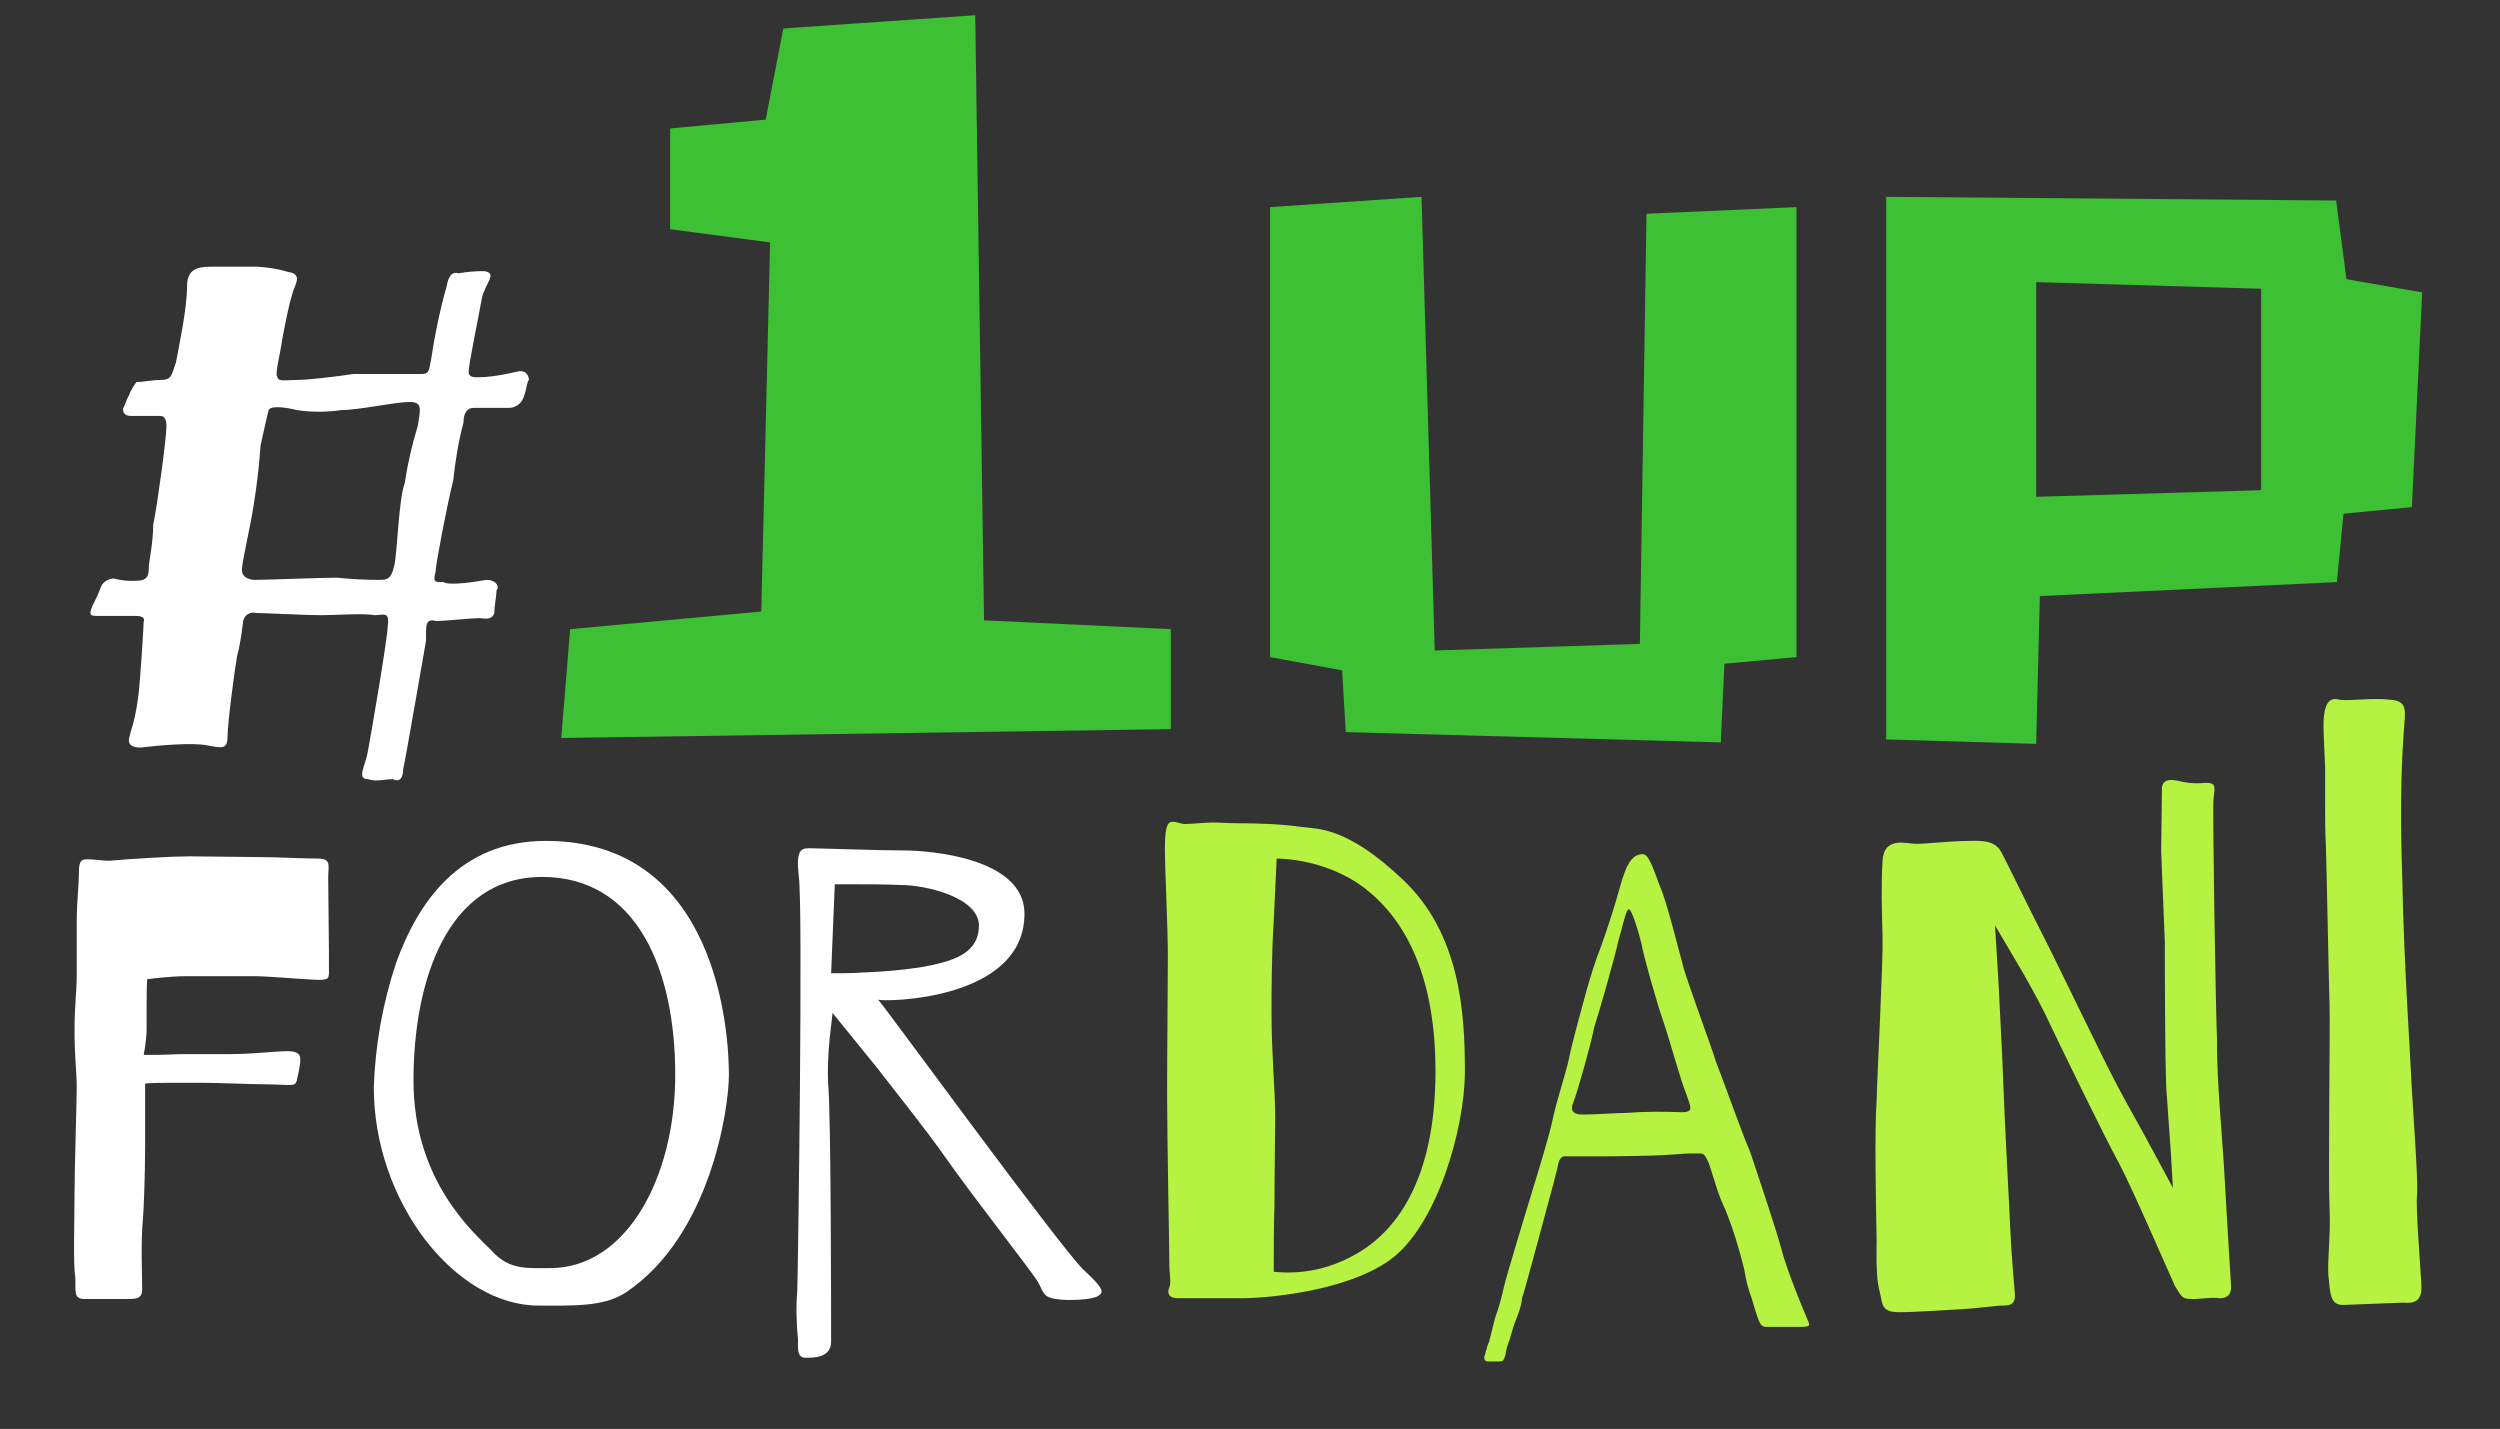 <?xml version="1.0" encoding="utf-8"?>
<!-- Generator: Adobe Illustrator 16.0.0, SVG Export Plug-In . SVG Version: 6.00 Build 0)  -->
<!DOCTYPE svg PUBLIC "-//W3C//DTD SVG 1.1//EN" "http://www.w3.org/Graphics/SVG/1.1/DTD/svg11.dtd">
<svg version="1.1" id="Layer_1" xmlns="http://www.w3.org/2000/svg" xmlns:xlink="http://www.w3.org/1999/xlink" x="0px" y="0px"
	 width="492.5px" height="281.5px" viewBox="0 0 492.5 281.5" enable-background="new 0 0 492.5 281.5" xml:space="preserve">
<rect x="0" y="0" width="492.5" height="281.5" fill="#333333" stroke="none"/>
<title>Artboard 1 copy 6</title>
<path fill="#FFFFFF" d="M104.199,74.842c-0.435,0.435-0.435,1.883-1.014,3.331c-0.435,1.304-1.593,2.173-2.897,2.173h-6.952
	c-1.304,0-2.028,1.014-2.028,2.897c-1.014,3.766-1.593,7.532-2.028,11.442c-1.159,4.49-3.476,16.657-3.476,17.96
	c-0.58,2.173,0,2.028,1.593,2.028c1.014,0.724,5.938,0,8.401-0.435c2.172,0,2.607,1.593,2.028,2.028c0,1.014-0.435,2.897-0.435,4.49
	c-0.58,1.593-2.028,1.014-3.042,1.014c-1.448,0-6.952,0.58-8.401,0.58c-2.172-0.58-2.028,0.724-2.028,3.911
	c-0.435,2.317-4.056,23.61-4.49,25.203c0,2.173-1.014,2.607-2.027,2.027c-1.594,0-3.332,0.58-4.925,0c-2.317,0-0.435-2.752,0-5.504
	c0.435-2.317,3.911-22.306,3.911-24.768c0.435-2.897-1.014-2.028-2.607-2.028c-2.173-0.435-7.532,0-10.429,0
	c-3.477,0-11.153-0.435-12.891-0.435c-1.014-0.29-2.173,0.29-2.462,1.303c-0.145,0.29-0.145,0.435-0.145,0.725
	c-0.29,2.172-0.579,4.345-1.159,6.518c-0.435,2.318-1.883,13.326-1.883,15.933c0,2.607-1.448,2.028-4.056,1.594
	c-2.897-0.579-9.415,0-13.036,0.435c-3.477,0-2.028-2.317-2.028-2.897c0.724-2.172,1.159-4.345,1.448-6.518
	c0.435-2.317,1.159-14.629,1.159-15.354c0.435-1.159-1.159-1.159-1.593-1.159h-7.532c-1.593,0-1.593-0.29-1.014-1.883
	c0.579-1.159,1.159-2.317,1.593-3.476c0.29-1.159,1.303-1.883,2.607-2.028c1.593,0.435,3.187,0.579,4.78,0.435
	c2.173,0,2.173-1.593,2.173-2.607c0-1.014,0.869-4.924,0.869-8.401c0.724-3.331,2.607-16.946,2.607-19.409
	c0-2.173-1.014-2.028-1.448-2.028h-5.504c-1.593,0-1.593-1.014-1.593-1.449c0.58-1.159,0.58-1.593,1.159-2.607
	c0.29-0.869,0.869-1.738,1.448-2.607c1.014,0,3.332-0.435,4.925-0.435c2.172,0,2.028-1.159,2.896-3.476
	c0.435-2.462,2.173-10.429,2.173-14.918c0-3.911,2.607-3.911,5.504-3.911h8.401c2.028,0.145,4.056,0.435,5.938,1.014
	c2.897,0.435,1.593,2.172,1.014,3.911c-0.869,2.897-1.449,5.938-2.028,8.98c-0.58,3.911-1.593,7.387-1.014,7.821
	c0,1.014,2.028,0.579,4.056,0.579c1.883,0,6.953-0.579,10.863-1.159h13.471c1.593,0,1.448-0.869,1.883-2.896
	c0.724-4.925,1.738-9.705,3.042-14.339c0.435-2.607,1.449-2.897,2.317-2.607c1.738-0.29,3.332-0.435,5.07-0.435
	c2.752,0.435,0.29,2.173-0.435,5.359c-0.724,4.056-2.607,13.036-2.607,14.484c0,1.449,1.883,1.014,3.332,1.014
	c2.028-0.145,4.056-0.58,6.083-1.014C103.765,72.669,104.199,74.263,104.199,74.842z M80.734,79.188
	c-2.897,0-9.994,1.593-13.47,1.593c-2.897,0.435-5.938,0.435-8.835,0c-1.593-0.435-5.069-1.014-5.504,0
	c-0.435,1.593-1.014,4.49-1.593,6.953c-0.435,6.228-1.304,12.312-2.607,18.395c-0.435,2.173-1.014,5.07-1.014,5.504
	s-0.58,2.172,2.172,2.607c2.752,0,13.181-0.435,16.512-0.435c2.752,0.29,5.649,0.435,8.401,0.435c1.593,0,2.317-0.29,2.897-2.897
	c0.579-2.607,0.869-13.181,2.028-16.077c0.579-3.911,1.448-7.677,2.607-11.443C82.762,80.781,83.342,79.188,80.734,79.188
	L80.734,79.188z"/>
<path fill="#FFFFFF" d="M37.426,168.7l13.615,0.145c3.477,0,8.546,0.29,11.443,0.29c2.896,0,2.172,1.304,2.172,3.766l0.145,14.629
	v2.897c0,2.027,0.29,2.607-1.883,2.607c-1.883,0-10.284-0.725-12.602-0.725h-13.47c-1.883,0-3.766,0.145-5.214,0.29l-2.607,0.289
	c-0.145,0.725-0.145,4.78-0.145,5.649v4.2c0,1.159-0.145,2.317-0.29,3.477l-0.29,1.593h2.752c1.593,0,3.477-0.145,5.07-0.145h8.98
	c5.07,0,8.835-0.579,11.587-0.579s2.462,1.303,2.462,2.172c-0.145,1.015-0.29,2.028-0.579,3.042
	c-0.145,1.448-0.725,1.448-1.738,1.448c-1.014,0-3.187-0.145-5.069-0.145c-1.883,0-9.27-0.29-11.587-0.29h-6.663
	c-1.448,0-3.187,0-4.924,0.146v12.166c0,6.373-0.29,12.746-0.435,14.63c-0.435,3.766-0.145,11.877-0.145,13.76
	s-1.304,1.883-2.897,1.883h-8.69c-2.028-0.145-1.448-1.738-1.593-4.346c-0.435-2.317-0.145-11.587-0.145-16.367
	c0-4.779,0.435-18.395,0.435-21.146s-0.435-5.649-0.435-11.008c0-5.215,0.435-7.532,0.435-11.009v-11.298
	c0-2.317,0.435-6.662,0.435-8.979s0.58-2.463,1.738-2.463s2.897,0.29,4.2,0.29C26.418,169.135,33.95,168.7,37.426,168.7z"/>
<path fill="#FFFFFF" d="M123.318,254.592c-4.345,2.897-10.429,2.607-17.236,2.607c-16.367,0-32.445-20.423-32.445-43.019
	c0.29-8.256,1.738-16.512,4.345-24.333c4.345-12.167,12.602-24.189,29.548-24.189c33.749,0,36.066,37.515,36.066,46.061
	C143.596,218.381,139.975,243.439,123.318,254.592z M106.806,172.756c-18.685,0-25.348,20.423-25.348,40.121
	c0,19.699,11.732,29.838,15.354,33.459c3.476,3.911,6.953,3.477,11.587,3.477c14.919,0,24.623-17.671,24.623-38.094
	S125.636,172.756,106.806,172.756L106.806,172.756z"/>
<path fill="#B6F241" d="M288.584,210.994c0,11.588-5.649,30.707-14.774,37.225s-25.492,7.532-28.968,7.532h-12.746
	c-2.028,0-2.173-1.159-1.738-2.173s0-1.883,0-4.925s-0.435-23.899-0.435-33.169c0-8.98,0.145-21.292,0.145-27.086
	c0-5.793-0.58-17.236-0.58-21.002s0.29-5.504,1.449-5.504s1.448,0.435,2.607,0.435s3.766-0.29,5.359-0.29s3.331,0.146,4.924,0.146
	c4.2,0,8.401,0.145,12.602,0.724c3.187,0.435,8.835-0.145,19.988,10.429C287.57,183.909,288.584,199.262,288.584,210.994z
	 M266.857,247.205c7.966-4.346,15.933-14.484,15.933-36.211s-7.967-32.155-15.643-37.225c-4.636-2.896-10.14-4.49-15.644-4.635
	l-0.579,12.312c-0.435,6.663-0.435,14.34-0.435,18.25c0,8.111,0.725,14.774,0.725,20.568c0,2.896-0.146,10.429-0.146,17.381
	c-0.145,4.056-0.145,8.4-0.145,12.891C256.573,251.115,261.933,249.957,266.857,247.205L266.857,247.205z"/>
<path fill="#B6F241" d="M354.922,261.399h-6.952c-0.58,0-1.015-0.145-1.449-1.158c-0.579-1.449-1.014-3.042-1.448-4.49
	c-0.724-1.883-1.158-3.767-1.448-5.649c-1.014-4.056-2.173-7.966-3.766-11.877c-0.58-1.158-1.448-3.331-2.028-5.359l-1.158-3.621
	c-0.869-2.027-1.159-2.027-2.028-2.027c-1.448,0-2.606,0-3.91,0.145c-2.173,0.146-4.49,0.29-5.359,0.29s-5.215,0.145-9.271,0.145
	h-7.676c-0.58-0.145-1.159,0.29-1.449,1.448l-0.289,1.304l-0.58,2.317c-0.579,2.028-5.793,21.727-6.228,22.74
	c-0.146,1.449-0.58,2.752-1.159,4.201c-0.579,1.303-0.869,2.606-1.304,4.056c-0.435,1.014-0.724,2.172-0.869,3.187
	c-0.435,1.014-0.289,1.158-1.448,1.158h-1.883c-0.869,0-1.014-0.579-0.579-1.593c0-0.146,0-0.435,0.145-0.58
	c0.145-0.579,0.29-1.158,0.579-1.737l1.159-4.636c0.724-2.027,1.304-4.056,1.738-6.083s4.635-15.788,5.648-19.119
	c1.014-3.332,3.331-10.719,4.056-14.34c0.869-3.91,2.607-8.98,3.187-11.877s2.317-9.125,3.331-12.891
	c0.869-3.042,1.738-5.938,2.897-8.836c1.448-4.056,2.752-8.111,3.91-12.312c1.015-3.476,2.028-5.938,4.346-5.938
	c1.159,0,2.027,2.752,3.331,6.229c1.448,3.187,3.911,13.47,4.49,15.354c0.435,2.317,5.938,16.946,6.519,19.119
	c1.014,2.462,5.358,14.773,6.808,17.96c1.014,3.042,5.214,15.498,6.228,19.409s4.346,12.021,5.069,13.615
	C356.515,260.965,356.805,261.399,354.922,261.399z M332.182,215.484c-1.014-2.317-3.187-10.429-4.49-14.194
	c-1.304-3.767-4.056-13.471-4.346-15.498c-0.579-2.317-1.883-6.663-2.462-6.663s-1.159,3.187-2.028,6.083
	c-0.579,2.752-3.766,14.05-4.779,17.092c-0.579,3.042-3.187,12.456-4.2,15.063c-1.015,2.607,2.027,2.173,3.187,2.173
	c1.158,0,5.648-0.29,7.242-0.29c3.621-0.289,7.387-0.289,11.008-0.145C333.774,219.105,333.051,218.092,332.182,215.484z"/>
<path fill="#B6F241" d="M388.091,165.658c3.621-0.145,5.214,0.435,6.229,2.317c1.014,1.884,5.069,10.284,8.256,16.513
	s11.587,23.898,14.773,29.838c1.594,3.041,4.346,7.821,6.663,12.166l4.056,7.532l-0.435-7.242l-0.869-12.312
	c-0.29-6.663-0.29-24.479-0.29-28.824c-0.145-4.2-0.579-13.325-0.724-17.96l0.145-12.022c-0.145-2.896,2.896-1.883,4.346-1.593
	c1.448,0.289,2.896,0.289,4.345,0.145c2.317,0,1.594,1.159,1.448,3.621c-0.145,2.463,0.435,40.701,0.725,47.219
	c-0.145,6.808,1.159,20.567,1.448,26.217c0.29,5.648,1.159,19.554,1.304,21.871s-1.158,2.607-2.317,2.607
	c-1.448-0.29-4.346,0.289-5.794,0.145s-1.448-0.145-2.896-2.462c-1.014-2.173-8.401-19.265-11.008-24.189
	c-2.752-4.924-12.022-24.044-14.774-29.837c-1.448-2.897-3.766-7.098-5.938-10.719l-3.766-6.373l0.724,11.877
	c0.29,6.519,0.725,13.905,0.869,18.25c0.29,8.691,1.304,26.651,1.448,30.417c0.146,3.767,0.725,9.994,0.869,12.022
	c0.146,2.027-0.869,2.317-2.317,2.317s-5.359,0.579-8.4,0.725c-3.042,0.145-8.69,0.579-12.167,0.579s-3.187-1.738-3.621-3.477
	s-0.869-3.331-0.725-10.573c-0.145-7.098-0.435-22.017,0-27.665c0.146-6.083,1.304-27.375,1.159-32.444
	c-0.145-5.07-0.29-9.85,0-14.774s4.779-3.331,6.663-3.331C379.4,166.238,384.47,165.658,388.091,165.658z"/>
<path fill="#B6F241" d="M470.94,137.849c3.477,0.29,2.897,2.173,2.607,6.229s-0.869,13.47-0.29,29.258
	c0.29,16.078,1.594,34.763,1.738,38.673c0.146,3.911,1.448,20.568,1.159,23.32c-0.29,2.752,0.724,14.629,0.869,17.96
	c0.145,3.332-1.738,3.477-3.621,3.332l-11.442,0.435c-2.897,0.289-2.897-2.173-3.188-5.07c-0.434-2.606,0.435-8.4,0.146-14.194
	c-0.29-6.229,0.145-35.342,0-39.832c-0.146-4.489-0.579-27.52-0.725-31.575c-0.145-2.028-0.145-5.794-0.145-8.98v-6.083l-0.29-6.953
	c-0.289-6.808,1.594-6.952,3.187-6.518C463.119,138.139,467.175,137.414,470.94,137.849z"/>
<path fill="#3EC035" d="M192.119,3l1.738,119.206l36.79,1.738v19.699l-120.074,1.738l1.738-21.437l37.659-3.476l1.738-72.711
	l-19.699-2.607V25.306l18.83-1.738l3.476-17.96L192.119,3z"/>
<path fill="#3EC035" d="M280.038,38.776l2.607,89.368l40.411-1.303l1.303-84.733l29.549-1.303v88.644l-14.195,1.304l-0.724,15.499
	l-73.87-2.028l-0.725-12.167l-14.194-2.607V40.804L280.038,38.776z"/>
<path fill="#3EC035" d="M401.851,117.426l-0.724,29.113l-29.549-0.869V38.776l88.645,0.724l2.027,15.498l14.919,2.607L475.142,99.9
	l-13.471,1.304l-1.304,13.47L401.851,117.426z M401.127,55.578v42.294l44.321-1.304V56.882L401.127,55.578z"/>
<path fill="#FFFFFF" d="M216.307,255.316c-1.014,0.724-5.938,1.014-8.401,0.579s-2.317-1.304-3.331-3.187
	c-1.014-1.883-12.602-16.512-18.685-25.203c-3.042-4.345-8.545-11.297-13.181-17.235l-8.69-10.719l-0.58,5.069
	c-0.29,3.042-0.435,6.084-0.29,8.98c0.58,5.504,0.58,47.509,0.58,50.695s-3.332,3.187-5.07,3.187c-1.738,0-1.448-2.173-1.448-3.477
	c-0.29-3.187-0.435-6.373-0.145-9.704c0.145-3.911,1.159-76.478,0.29-81.691c-0.58-5.215,0.435-5.504,2.172-5.504
	c1.738,0,13.47,0.434,18.54,0.434c5.069,0,23.754,1.449,23.754,12.457c0,17.236-27.81,17.381-28.824,16.946
	c1.159,1.159,35.776,48.667,40.411,53.157C218.335,254.592,217.031,254.736,216.307,255.316z M169.958,191.585
	c3.766-0.145,7.532-0.435,11.298-1.014c6.663-1.158,11.587-2.752,11.587-8.256s-10.429-7.967-15.354-7.967
	c-3.187-0.145-6.228-0.145-8.835-0.145h-4.2l-0.724,17.526C165.902,191.73,167.785,191.73,169.958,191.585L169.958,191.585z"/>
</svg>
